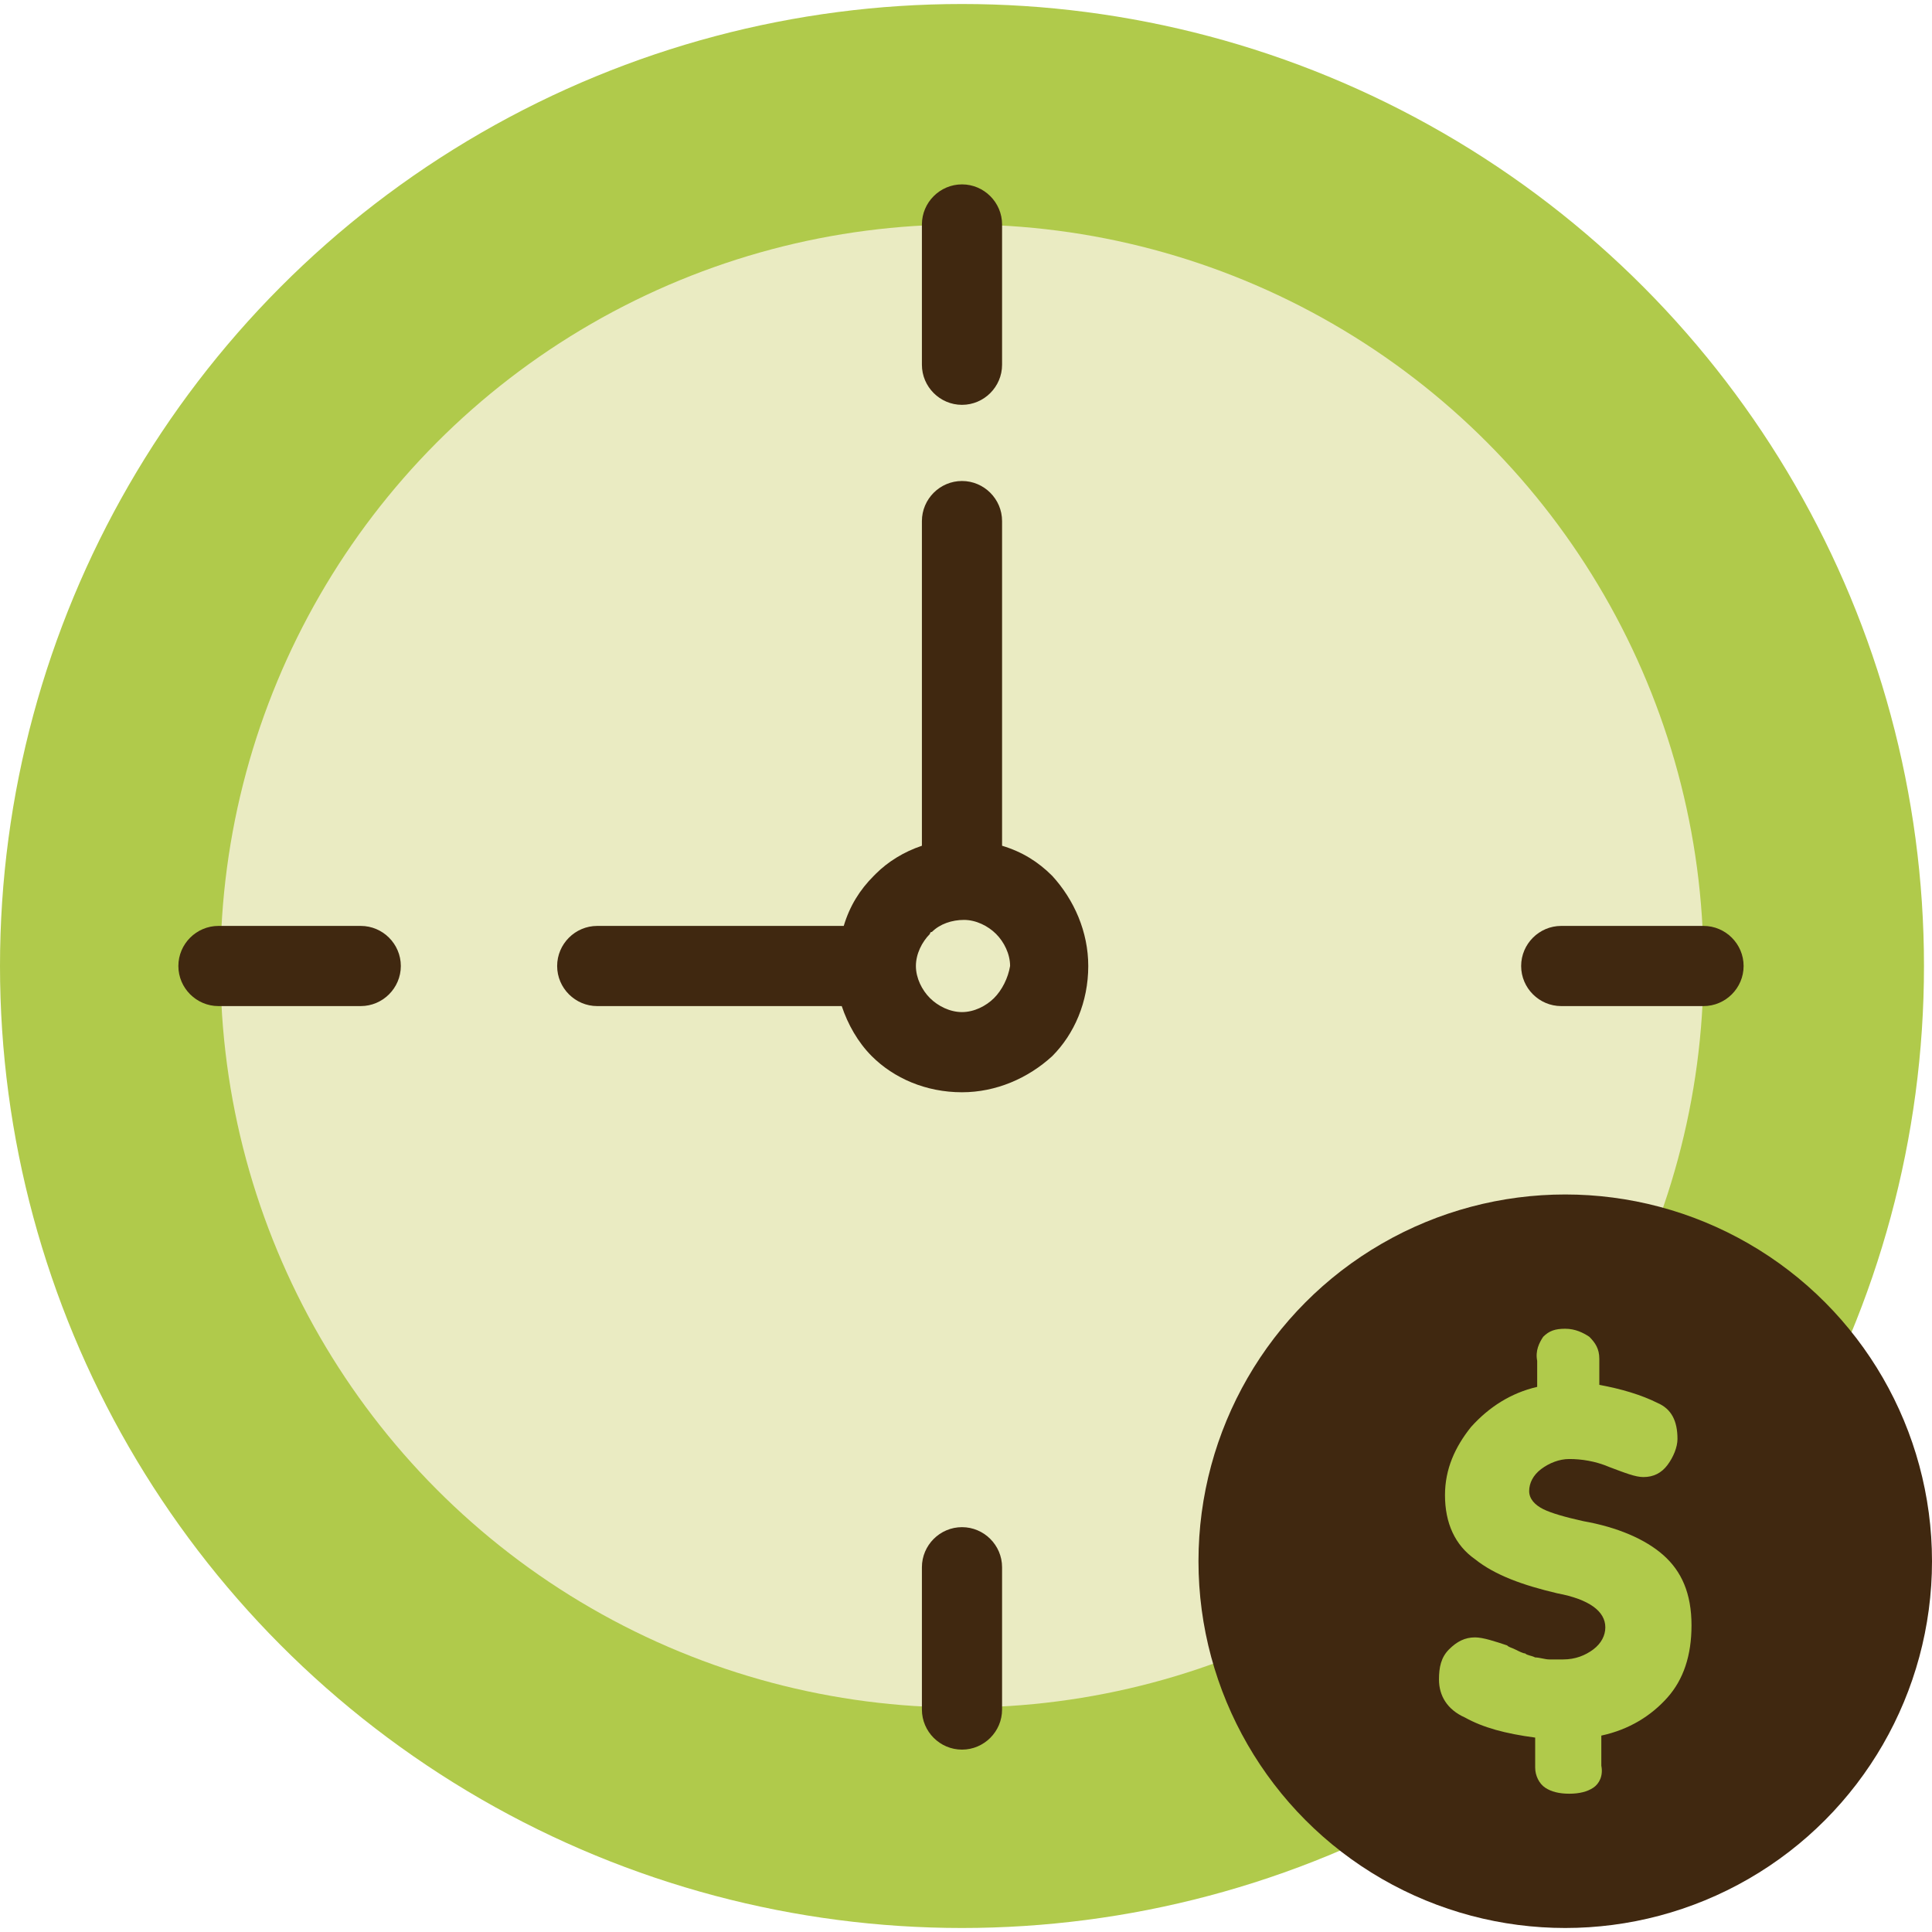 <?xml version="1.0" encoding="iso-8859-1"?>
<!-- Generator: Adobe Illustrator 19.0.0, SVG Export Plug-In . SVG Version: 6.00 Build 0)  -->
<svg version="1.1" id="Capa_1" xmlns="http://www.w3.org/2000/svg" xmlns:xlink="http://www.w3.org/1999/xlink" x="0px" y="0px"
	 viewBox="0 0 385.6 385.6" style="enable-background:new 0 0 385.6 385.6;" xml:space="preserve">
<g>
	<circle style="fill:#B0CA4B;" cx="192" cy="192.8" r="192"/>
	<circle style="fill:#EAEBC2;" cx="192" cy="192.8" r="148"/>
	<g>
		<path style="fill:#402810;" d="M192,36.8c-4.4,0-8,3.6-8,8v28c0,4.4,3.6,8,8,8c4.4,0,8-3.6,8-8v-28C200,40.4,196.4,36.8,192,36.8z
			"/>
		<path style="fill:#402810;" d="M311.6,184.8c-4.4,0-8,3.6-8,8s3.6,8,8,8H340c4.4,0,8-3.6,8-8s-3.6-8-8-8H311.6z"/>
		<path style="fill:#402810;" d="M72,184.8H43.6c-4.4,0-8,3.6-8,8s3.6,8,8,8H72c4.4,0,8-3.6,8-8S76.4,184.8,72,184.8z"/>
		<path style="fill:#402810;" d="M168,200.8c1.2,3.6,3.2,7.2,6,10l0,0c4.4,4.4,10.8,7.2,18,7.2c6.8,0,13.2-2.8,18-7.2l0,0
			c4.4-4.4,7.2-10.8,7.2-18c0-6.8-2.8-13.2-7.2-18l0,0l0,0c-2.8-2.8-6-4.8-10-6V104c0-4.4-3.6-8-8-8s-8,3.6-8,8v64.8
			c-3.6,1.2-6.8,3.2-9.2,5.6l-0.4,0.4c-2.8,2.8-4.8,6-6,10h-49.2c-4.4,0-8,3.6-8,8s3.6,8,8,8H168z M198.4,199.2
			c-1.6,1.6-4,2.8-6.4,2.8s-4.8-1.2-6.4-2.8c-1.6-1.6-2.8-4-2.8-6.4l0,0l0,0c0-2.4,1.2-4.8,2.8-6.4c0,0,0-0.4,0.4-0.4
			c1.6-1.6,4-2.4,6.4-2.4l0,0l0,0c2.4,0,4.8,1.2,6.4,2.8l0,0c1.6,1.6,2.8,4,2.8,6.4C201.2,195.2,200,197.6,198.4,199.2z"/>
		<path style="fill:#402810;" d="M184,312.8v28.4c0,4.4,3.6,8,8,8c4.4,0,8-3.6,8-8v-28.4c0-4.4-3.6-8-8-8
			C187.6,304.8,184,308.4,184,312.8z"/>
		<circle style="fill:#402810;" cx="312.4" cy="311.6" r="73.2"/>
	</g>
	<path style="fill:#B0CA4B;" d="M306.8,271.6v5.2c-5.2,1.2-9.6,4-13.2,8c-3.2,4-5.2,8.4-5.2,13.6c0,5.6,2,10,6,12.8
		c4,3.2,9.6,5.2,16.4,6.8c6.4,1.2,9.6,3.6,9.6,6.8c0,1.6-0.8,3.2-2.4,4.4c-1.6,1.2-3.6,2-6,2c-1.2,0-2,0-2.8,0s-2-0.4-2.8-0.4
		c-0.8-0.4-1.6-0.4-2-0.8c-0.4,0-1.2-0.4-2-0.8s-1.2-0.4-1.6-0.8c-2.4-0.8-4.8-1.6-6.4-1.6c-2,0-3.6,0.8-5.2,2.4c-1.6,1.6-2,3.6-2,6
		c0,3.2,1.6,6,5.2,7.6c3.6,2,8,3.2,14,4v6c0,1.6,0.8,3.2,2,4s2.8,1.2,4.8,1.2s3.6-0.4,4.8-1.2c1.2-0.8,2-2.4,1.6-4.4v-6
		c5.6-1.2,10-4,13.2-7.6s4.8-8.4,4.8-14.4c0-6.4-2-10.8-5.6-14c-3.6-3.2-9.2-5.6-16-6.8c-3.6-0.8-6.4-1.6-8-2.4
		c-1.6-0.8-2.8-2-2.8-3.6s0.8-3.2,2.4-4.4c1.6-1.2,3.6-2,5.6-2c2.4,0,5.2,0.4,8,1.6c3.2,1.2,5.2,2,6.8,2c2,0,3.6-0.8,4.8-2.4
		s2-3.6,2-5.2c0-3.6-1.2-6-4-7.2c-3.2-1.6-7.2-2.8-11.6-3.6v-5.2c0-2-0.8-3.2-2-4.4c-1.2-0.8-2.8-1.6-4.8-1.6s-3.2,0.4-4.4,1.6
		C307.2,268,306.4,269.6,306.8,271.6z"/>
</g>
<g>
</g>
<g>
</g>
<g>
</g>
<g>
</g>
<g>
</g>
<g>
</g>
<g>
</g>
<g>
</g>
<g>
</g>
<g>
</g>
<g>
</g>
<g>
</g>
<g>
</g>
<g>
</g>
<g>
</g>
</svg>
